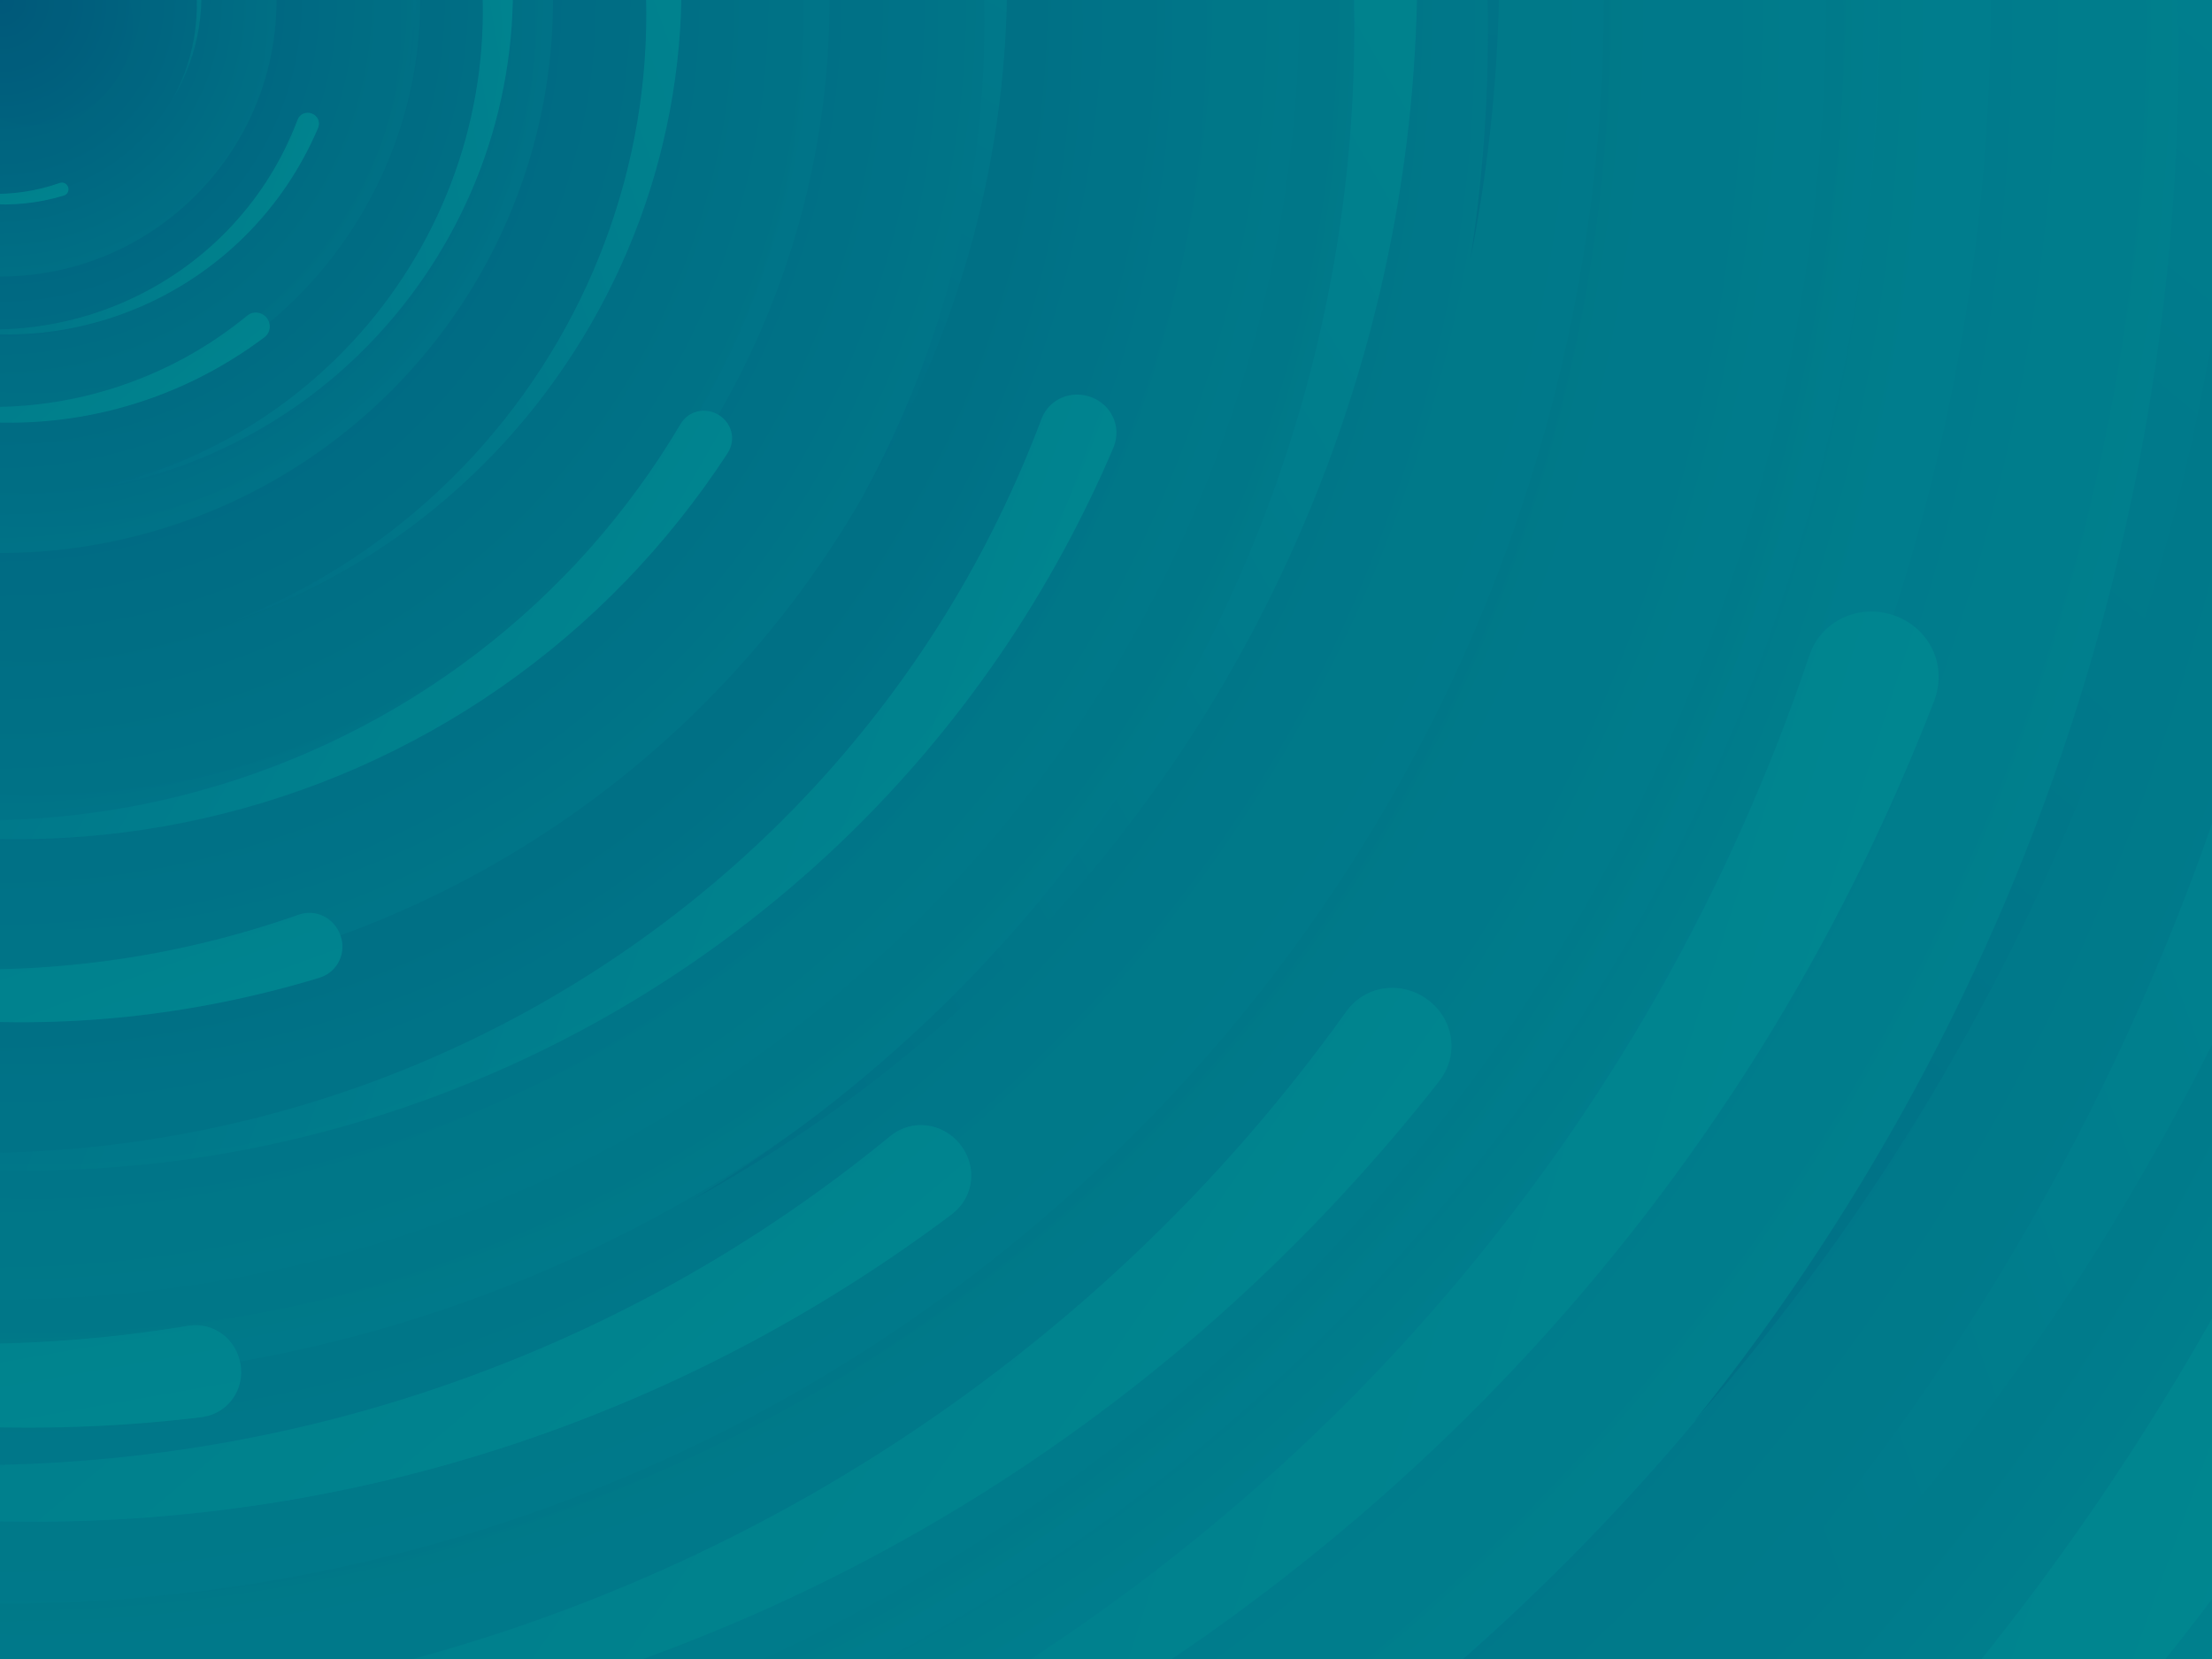 ﻿<svg xmlns='http://www.w3.org/2000/svg' viewBox='0 0 2000 1500'>
  <rect fill='#008891' width='2000' height='1500'/>
  <defs>
    <radialGradient id='a' gradientUnits='objectBoundingBox'>
      <stop offset='0' stop-color='#00587a'/>
      <stop offset='1' stop-color='#008891'/>
    </radialGradient>
    <linearGradient id='b' gradientUnits='userSpaceOnUse' x1='0' y1='750' x2='1550' y2='750'>
      <stop offset='0' stop-color='#007086'/>
      <stop offset='1' stop-color='#008891'/>
    </linearGradient>
    <path id='s' fill='url(#b)' d='M1549.2 51.6c-5.4 99.1-20.2 197.6-44.2 293.6c-24.1 96-57.4 189.4-99.3 278.6c-41.9 89.2-92.4 174.1-150.3 253.3c-58 79.2-123.4 152.6-195.1 219c-71.7 66.4-149.6 125.8-232.2 177.2c-82.7 51.4-170.1 94.7-260.7 129.1c-90.6 34.4-184.4 60-279.5 76.3C192.6 1495 96.1 1502 0 1500c96.1-2.1 191.8-13.3 285.4-33.6c93.6-20.2 185-49.5 272.5-87.2c87.6-37.7 171.3-83.8 249.6-137.3c78.4-53.5 151.5-114.5 217.9-181.7c66.5-67.2 126.4-140.7 178.6-218.9c52.3-78.3 96.9-161.4 133-247.9c36.1-86.5 63.8-176.2 82.6-267.6c18.8-91.4 28.6-184.4 29.6-277.4c0.3-27.6 23.2-48.7 50.8-48.4s49.5 21.8 49.2 49.5c0 0.7 0 1.3-0.1 2L1549.2 51.6z'/>
    <g id='g'>
      <use href='#s' transform='scale(0.12) rotate(60)'/>
      <use href='#s' transform='scale(0.2) rotate(10)'/>
      <use href='#s' transform='scale(0.25) rotate(40)'/>
      <use href='#s' transform='scale(0.3) rotate(-20)'/>
      <use href='#s' transform='scale(0.4) rotate(-30)'/>
      <use href='#s' transform='scale(0.5) rotate(20)'/>
      <use href='#s' transform='scale(0.6) rotate(60)'/>
      <use href='#s' transform='scale(0.7) rotate(10)'/>
      <use href='#s' transform='scale(0.835) rotate(-40)'/>
      <use href='#s' transform='scale(0.9) rotate(40)'/>
      <use href='#s' transform='scale(1.05) rotate(25)'/>
      <use href='#s' transform='scale(1.2) rotate(8)'/>
      <use href='#s' transform='scale(1.333) rotate(-60)'/>
      <use href='#s' transform='scale(1.45) rotate(-30)'/>
      <use href='#s' transform='scale(1.6) rotate(10)'/>
    </g>
  </defs>
  <g transform='rotate(0 0 0)'>
    <g transform='rotate(0 0 0)'>
      <circle fill='url(#a)' r='3000'/>
      <g opacity='0.5'>
        <circle fill='url(#a)' r='2000'/>
        <circle fill='url(#a)' r='1800'/>
        <circle fill='url(#a)' r='1700'/>
        <circle fill='url(#a)' r='1651'/>
        <circle fill='url(#a)' r='1450'/>
        <circle fill='url(#a)' r='1250'/>
        <circle fill='url(#a)' r='1175'/>
        <circle fill='url(#a)' r='900'/>
        <circle fill='url(#a)' r='750'/>
        <circle fill='url(#a)' r='500'/>
        <circle fill='url(#a)' r='380'/>
        <circle fill='url(#a)' r='250'/>
      </g>
      <g transform='rotate(0 0 0)'>
        <use href='#g' transform='rotate(10)'/>
        <use href='#g' transform='rotate(120)'/>
        <use href='#g' transform='rotate(240)'/>
      </g>
      <circle fill-opacity='0.1' fill='url(#a)' r='3000'/>
    </g>
  </g>
</svg>